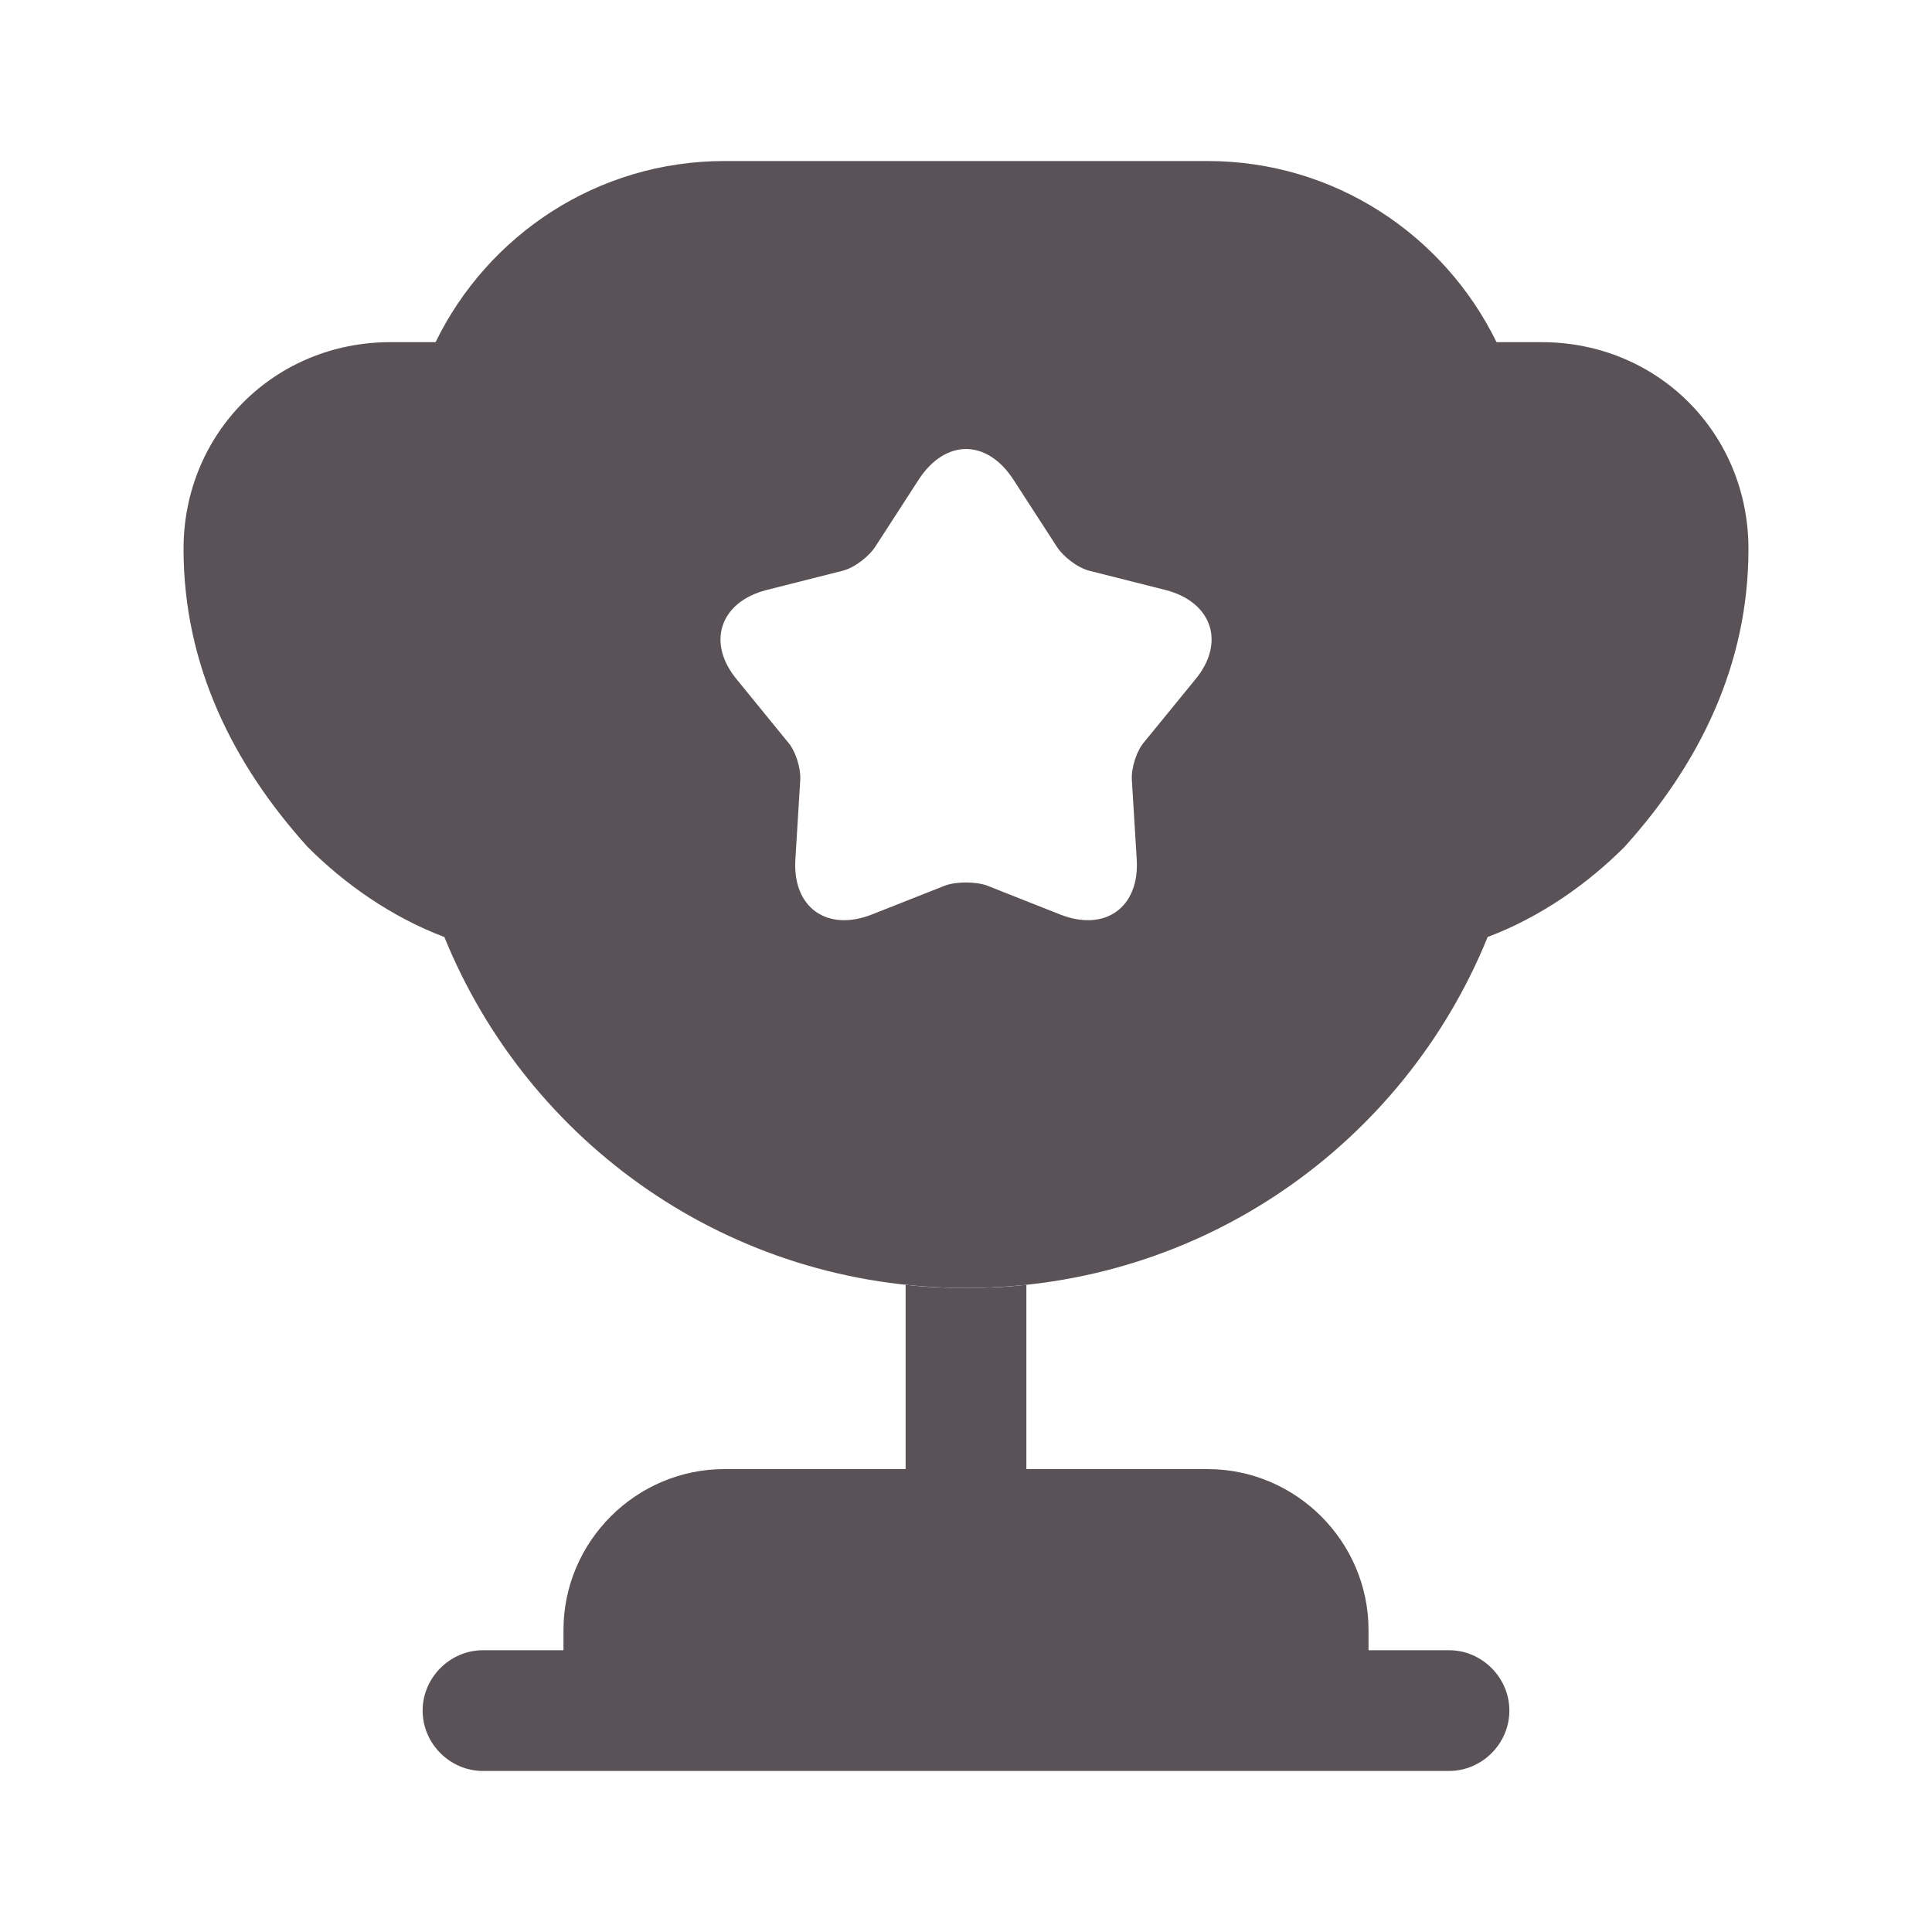 <svg width="20" height="20" viewBox="0 0 20 20" fill="none" xmlns="http://www.w3.org/2000/svg">
<path d="M9.375 15.208H7.5C6.583 15.208 5.833 15.958 5.833 16.875V17.083H5C4.658 17.083 4.375 17.367 4.375 17.708C4.375 18.05 4.658 18.333 5 18.333H15C15.342 18.333 15.625 18.05 15.625 17.708C15.625 17.367 15.342 17.083 15 17.083H14.167V16.875C14.167 15.958 13.417 15.208 12.5 15.208H10.625V13.3C10.417 13.325 10.208 13.333 10 13.333C9.792 13.333 9.583 13.325 9.375 13.3V15.208Z" fill="#5A5257"/>
<path d="M15.4 9.7C15.95 9.492 16.434 9.15 16.817 8.767C17.592 7.908 18.1 6.883 18.1 5.683C18.1 4.483 17.159 3.542 15.959 3.542H15.492C14.95 2.433 13.817 1.667 12.5 1.667H7.5C6.184 1.667 5.05 2.433 4.509 3.542H4.042C2.842 3.542 1.9 4.483 1.9 5.683C1.9 6.883 2.409 7.908 3.184 8.767C3.567 9.15 4.05 9.492 4.6 9.7C5.467 11.833 7.55 13.333 10 13.333C12.45 13.333 14.534 11.833 15.4 9.7ZM12.367 7.042L11.85 7.675C11.767 7.767 11.709 7.95 11.717 8.075L11.767 8.892C11.8 9.392 11.442 9.65 10.975 9.467L10.217 9.167C10.1 9.125 9.9 9.125 9.784 9.167L9.025 9.467C8.559 9.65 8.2 9.392 8.234 8.892L8.284 8.075C8.292 7.95 8.234 7.767 8.15 7.675L7.634 7.042C7.309 6.658 7.45 6.233 7.934 6.108L8.725 5.908C8.85 5.875 9 5.758 9.067 5.65L9.509 4.967C9.784 4.542 10.217 4.542 10.492 4.967L10.934 5.65C11 5.758 11.15 5.875 11.275 5.908L12.067 6.108C12.55 6.233 12.692 6.658 12.367 7.042Z" fill="#5A5257"/>
</svg>
